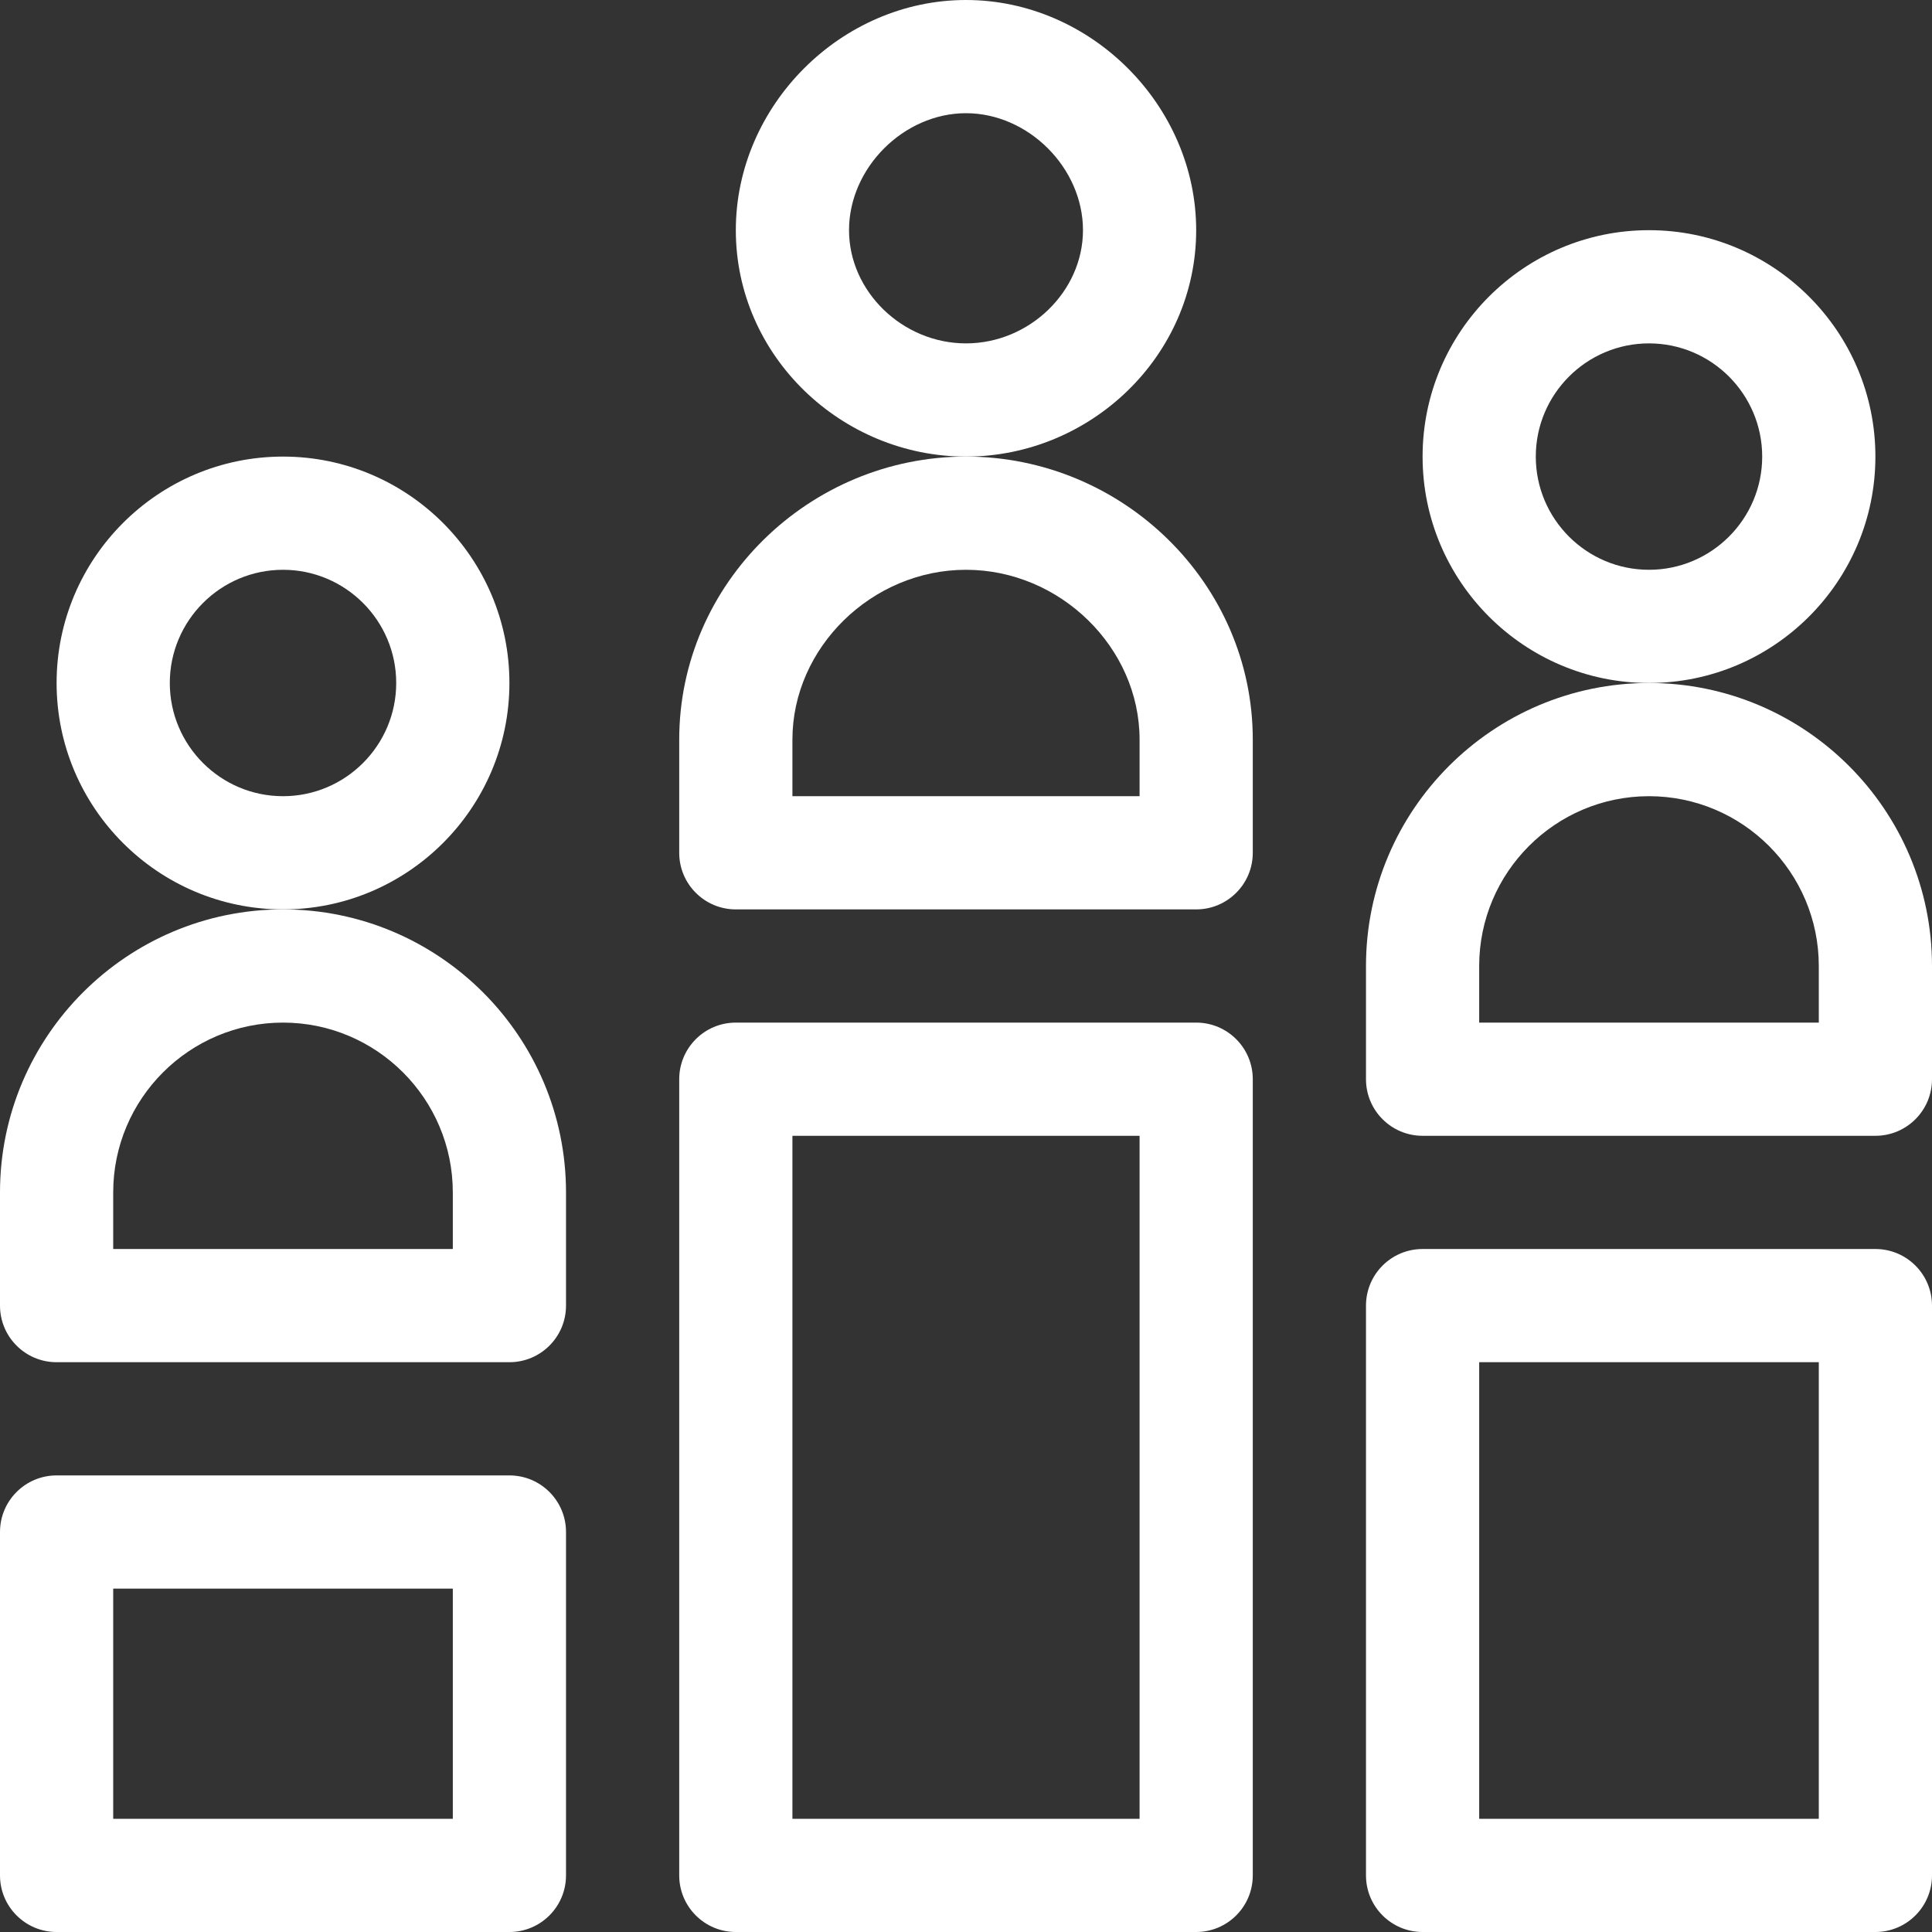<?xml version="1.0" encoding="iso-8859-1"?>
<!-- Generator: Adobe Illustrator 19.0.0, SVG Export Plug-In . SVG Version: 6.00 Build 0)  -->
<svg xmlns="http://www.w3.org/2000/svg" xmlns:xlink="http://www.w3.org/1999/xlink" version="1.1" id="Capa_1" x="0px" y="0px" viewBox="0 0 512 512" style="enable-background:new 0 0 512 512;" xml:space="preserve" width="512px" height="512px">
<rect x="0" y="0" width="512" height="512" fill="#333333" stroke="none"/>
<g>
	<g>
		<path d="M437,61c-33.084,0-60,26.916-60,60s26.916,60,60,60s60-26.916,60-60S470.084,61,437,61z M437,151    c-16.542,0-30-13.458-30-30s13.458-30,30-30s30,13.458,30,30S453.542,151,437,151z" fill="#FFFFFF"/>
	</g>
</g>
<g>
	<g>
		<path d="M135,391H15c-8.284,0-15,6.716-15,15v91c0,8.284,6.716,15,15,15h120c8.284,0,15-6.716,15-15v-91    C150,397.716,143.284,391,135,391z M120,482H30v-61h90V482z" fill="#FFFFFF"/>
	</g>
</g>
<g>
	<g>
		<path d="M317,271H195c-8.284,0-15,6.716-15,15v211c0,8.284,6.716,15,15,15h122c8.284,0,15-6.716,15-15V286    C332,277.716,325.284,271,317,271z M302,482h-92V301h92V482z" fill="#FFFFFF"/>
	</g>
</g>
<g>
	<g>
		<path d="M497,331H377c-8.284,0-15,6.716-15,15v151c0,8.284,6.716,15,15,15h120c8.284,0,15-6.716,15-15V346    C512,337.716,505.284,331,497,331z M482,482h-90V361h90V482z" fill="#FFFFFF"/>
	</g>
</g>
<g>
	<g>
		<path d="M437,181c-41.355,0-75,33.645-75,75v30c0,8.284,6.716,15,15,15h120c8.284,0,15-6.716,15-15v-30    C512,214.645,478.355,181,437,181z M482,271h-90v-15c0-24.813,20.187-45,45-45s45,20.187,45,45V271z" fill="#FFFFFF"/>
	</g>
</g>
<g>
	<g>
		<path d="M256,0c-33.065,0-61,27.935-61,61c0,33.385,28.041,60,61,60c33.018,0,61-26.676,61-60C317,27.935,289.065,0,256,0z     M256,91c-16.804,0-31-13.738-31-30c0-16.514,14.486-31,31-31c16.514,0,31,14.486,31,31C287,77.262,272.804,91,256,91z" fill="#FFFFFF"/>
	</g>
</g>
<g>
	<g>
		<path d="M256,121c-41.463,0-76,33.535-76,75v30c0,8.284,6.716,15,15,15h122c8.284,0,15-6.716,15-15v-30    C332,154.537,297.465,121,256,121z M302,211h-92v-15c0-24.393,21.065-45,46-45s46,20.607,46,45V211z" fill="#FFFFFF"/>
	</g>
</g>
<g>
	<g>
		<path d="M75,121c-33.084,0-60,26.916-60,60s26.916,60,60,60s60-26.916,60-60S108.084,121,75,121z M75,211    c-16.542,0-30-13.458-30-30s13.458-30,30-30s30,13.458,30,30S91.542,211,75,211z" fill="#FFFFFF"/>
	</g>
</g>
<g>
	<g>
		<path d="M75,241c-41.355,0-75,33.645-75,75v30c0,8.284,6.716,15,15,15h120c8.284,0,15-6.716,15-15v-30    C150,274.645,116.355,241,75,241z M120,331H30v-15c0-24.813,20.187-45,45-45s45,20.187,45,45V331z" fill="#FFFFFF"/>
	</g>
</g>
<g>
</g>
<g>
</g>
<g>
</g>
<g>
</g>
<g>
</g>
<g>
</g>
<g>
</g>
<g>
</g>
<g>
</g>
<g>
</g>
<g>
</g>
<g>
</g>
<g>
</g>
<g>
</g>
<g>
</g>
</svg>
